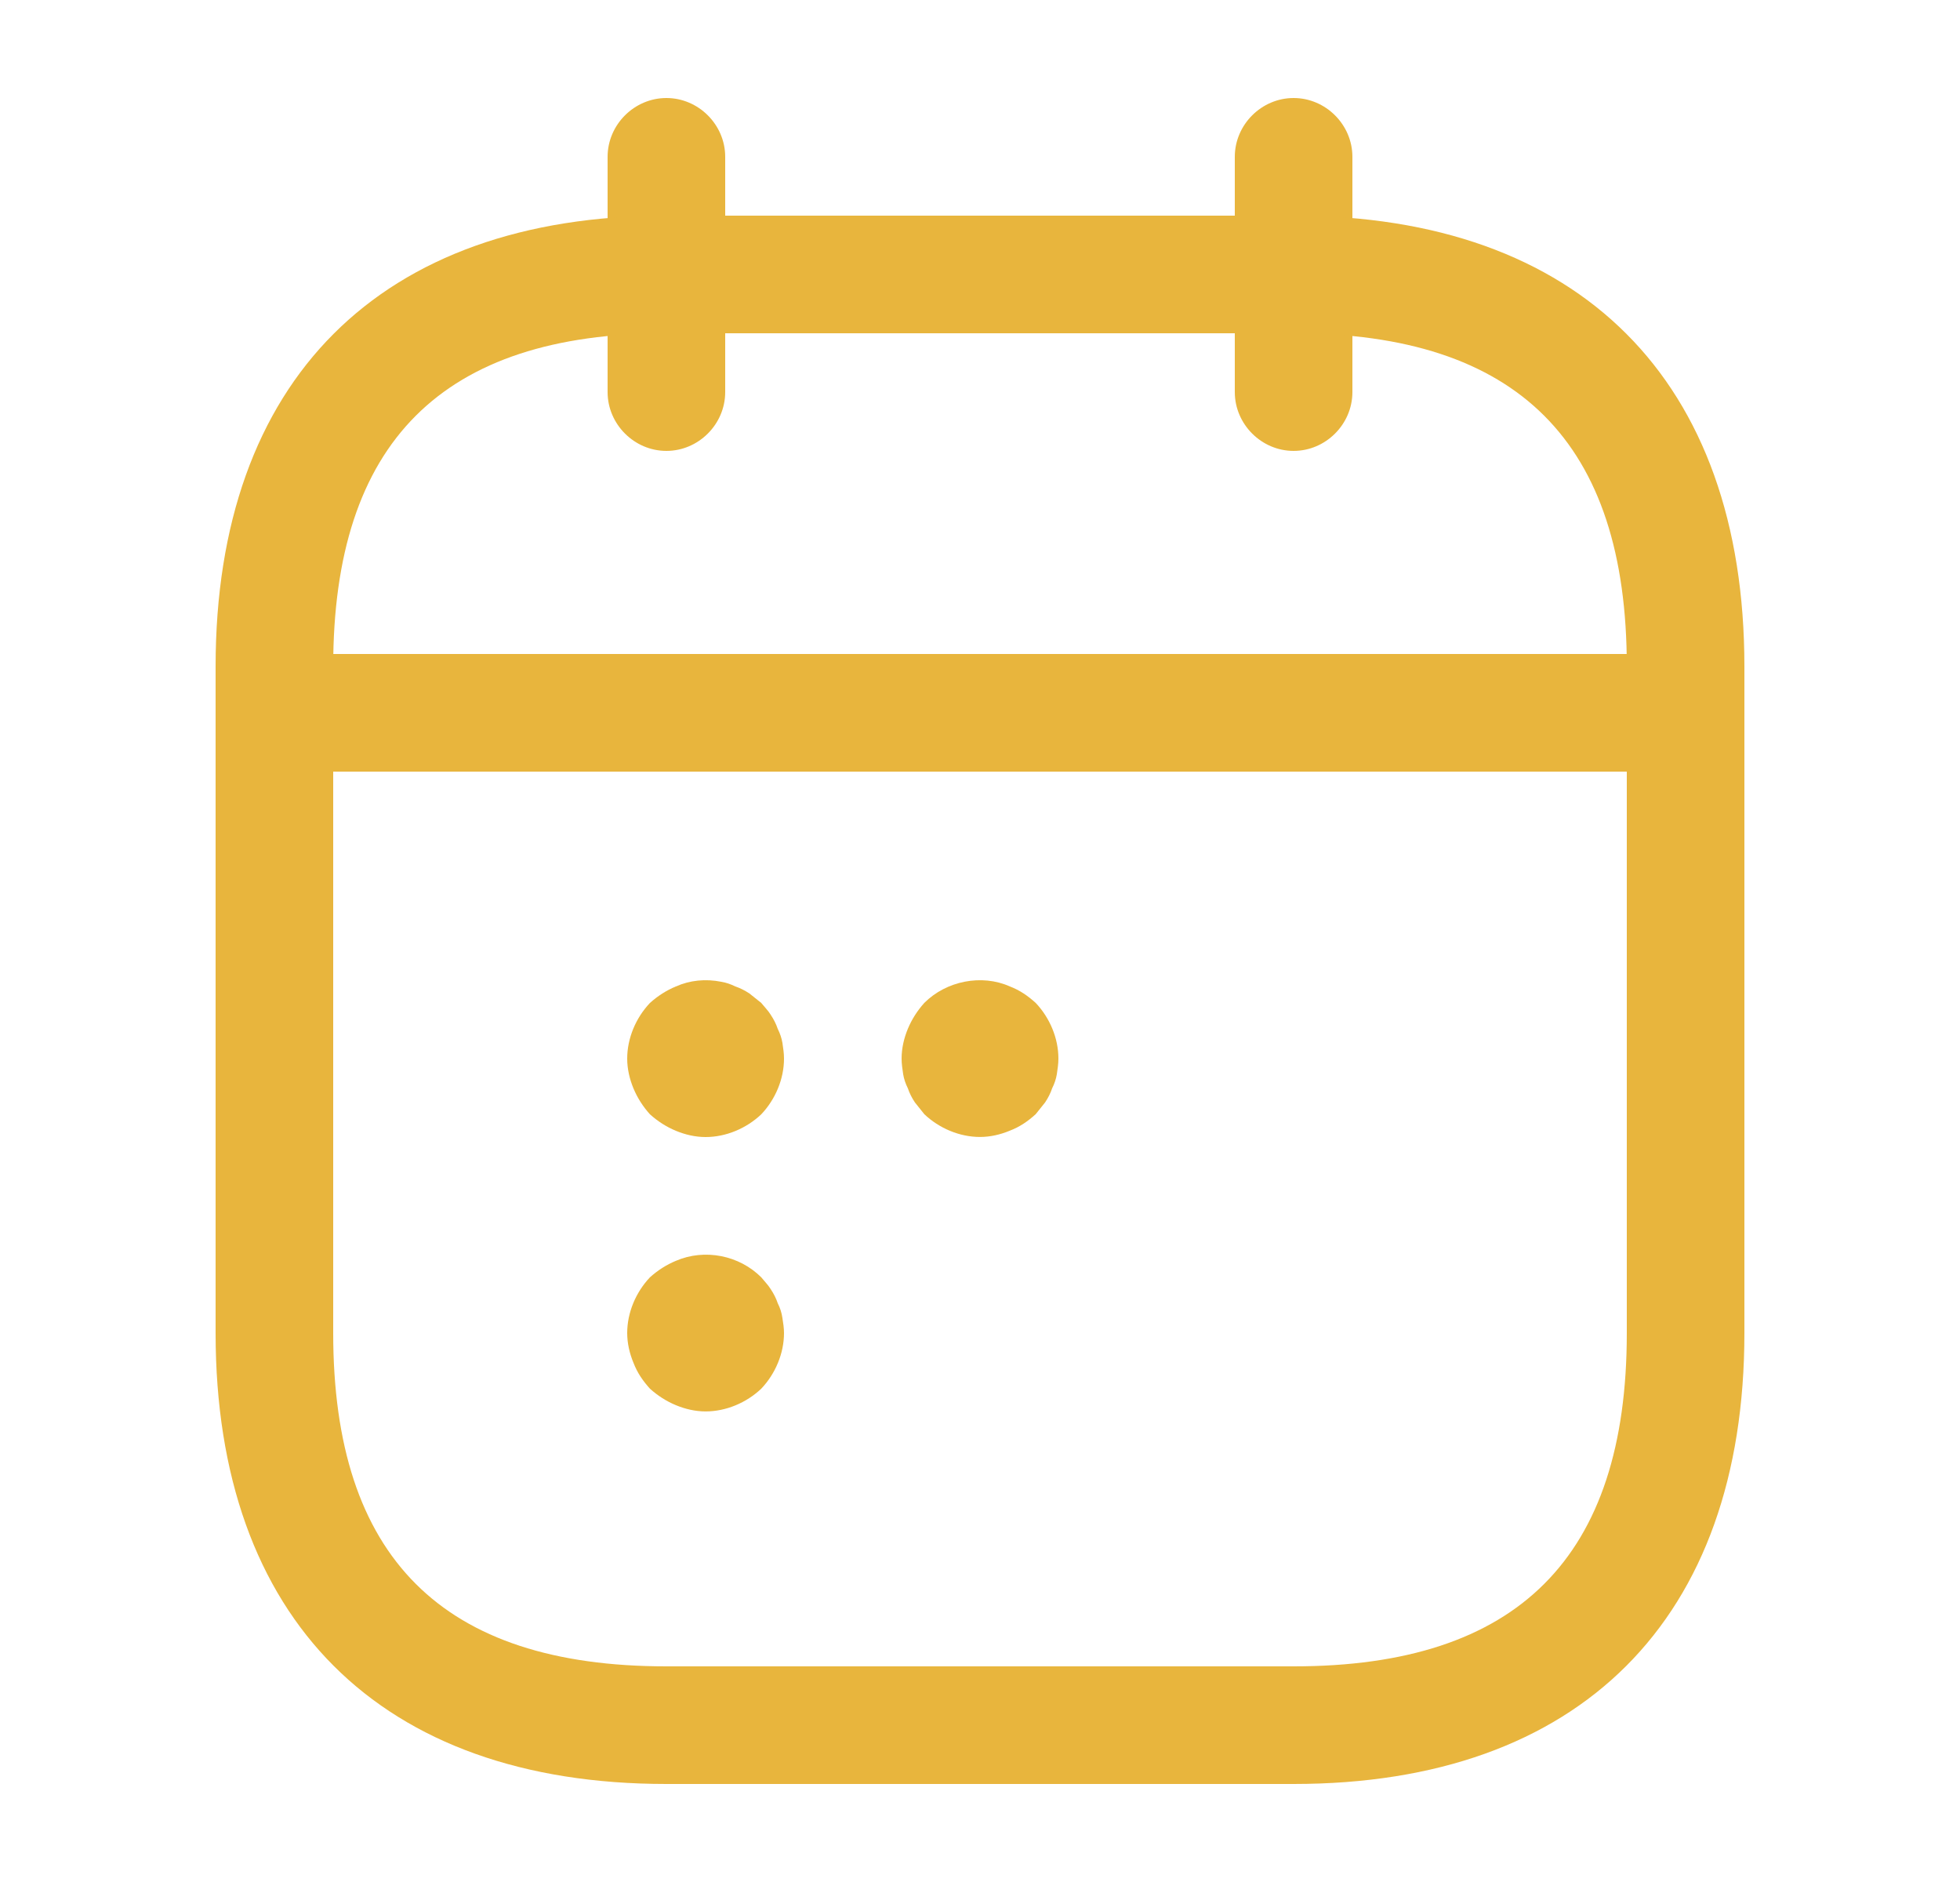 <svg width="25" height="24" viewBox="0 0 25 24" fill="none" xmlns="http://www.w3.org/2000/svg">
<path d="M7.75 5V2C7.75 1.59 8.09 1.25 8.5 1.25C8.91 1.25 9.25 1.59 9.25 2V5C9.25 5.41 8.91 5.75 8.5 5.75C8.09 5.75 7.75 5.41 7.75 5Z" fill="#E8B53D"/>
<path d="M15.75 5V2C15.75 1.59 16.09 1.25 16.5 1.25C16.91 1.25 17.25 1.59 17.25 2V5C17.25 5.41 16.91 5.75 16.5 5.75C16.09 5.75 15.75 5.41 15.75 5Z" fill="#E8B53D"/>
<path d="M4 9.84C3.59 9.84 3.25 9.5 3.25 9.09C3.25 8.68 3.59 8.34 4 8.34H21C21.41 8.34 21.75 8.68 21.75 9.09C21.75 9.5 21.41 9.84 21 9.84H4Z" fill="#E8B53D"/>
<path fill-rule="evenodd" clip-rule="evenodd" d="M8.5 22.75C4.85 22.75 2.75 20.65 2.75 17V8.5C2.75 4.85 4.85 2.75 8.5 2.75H16.5C20.15 2.75 22.25 4.85 22.25 8.5V17C22.25 20.65 20.15 22.75 16.5 22.75H8.5ZM4.25 8.5V17C4.25 19.86 5.64 21.25 8.5 21.25H16.5C19.36 21.25 20.75 19.86 20.75 17V8.5C20.75 5.64 19.36 4.25 16.5 4.25H8.5C5.64 4.25 4.25 5.64 4.25 8.5Z" fill="#E8B53D"/>
<path d="M8.62 14.42C8.5 14.37 8.39 14.3 8.29 14.21C8.2 14.11 8.13 14 8.08 13.88C8.03 13.76 8 13.63 8 13.5C8 13.24 8.11 12.98 8.29 12.79C8.39 12.7 8.5 12.63 8.62 12.58C8.8 12.5 9 12.48 9.2 12.52C9.26 12.53 9.32 12.55 9.38 12.58C9.44 12.6 9.5 12.63 9.56 12.67C9.61 12.71 9.66 12.75 9.71 12.79C9.75 12.84 9.8 12.89 9.83 12.94C9.87 13 9.9 13.06 9.92 13.12C9.95 13.18 9.97 13.24 9.98 13.3C9.99 13.37 10 13.43 10 13.5C10 13.76 9.89 14.02 9.71 14.21C9.52 14.39 9.26 14.5 9 14.5C8.87 14.5 8.74 14.47 8.62 14.42Z" fill="#E8B53D"/>
<path d="M11.79 14.209C11.75 14.159 11.71 14.109 11.67 14.059C11.63 13.999 11.6 13.939 11.58 13.879C11.55 13.819 11.53 13.759 11.52 13.699C11.51 13.629 11.5 13.569 11.5 13.499C11.5 13.369 11.53 13.239 11.58 13.119C11.63 12.999 11.7 12.889 11.79 12.789C12.07 12.509 12.52 12.419 12.88 12.579C13.01 12.629 13.11 12.699 13.21 12.789C13.39 12.979 13.5 13.239 13.5 13.499C13.5 13.569 13.49 13.629 13.48 13.699C13.47 13.759 13.45 13.819 13.42 13.879C13.4 13.939 13.37 13.999 13.33 14.059C13.29 14.109 13.25 14.159 13.21 14.209C13.11 14.299 13.01 14.369 12.88 14.419C12.76 14.469 12.63 14.499 12.5 14.499C12.24 14.499 11.98 14.389 11.79 14.209Z" fill="#E8B53D"/>
<path d="M8.62 17.919C8.5 17.869 8.39 17.799 8.29 17.709C8.2 17.609 8.13 17.509 8.08 17.379C8.03 17.259 8 17.129 8 16.999C8 16.739 8.11 16.479 8.29 16.289C8.39 16.199 8.5 16.129 8.62 16.079C8.99 15.919 9.43 16.009 9.71 16.289C9.75 16.339 9.8 16.389 9.83 16.439C9.87 16.499 9.9 16.559 9.92 16.619C9.95 16.679 9.97 16.739 9.98 16.809C9.99 16.869 10 16.939 10 16.999C10 17.259 9.89 17.519 9.71 17.709C9.52 17.889 9.26 17.999 9 17.999C8.87 17.999 8.74 17.969 8.62 17.919Z" fill="#E8B53D"/>
</svg>
